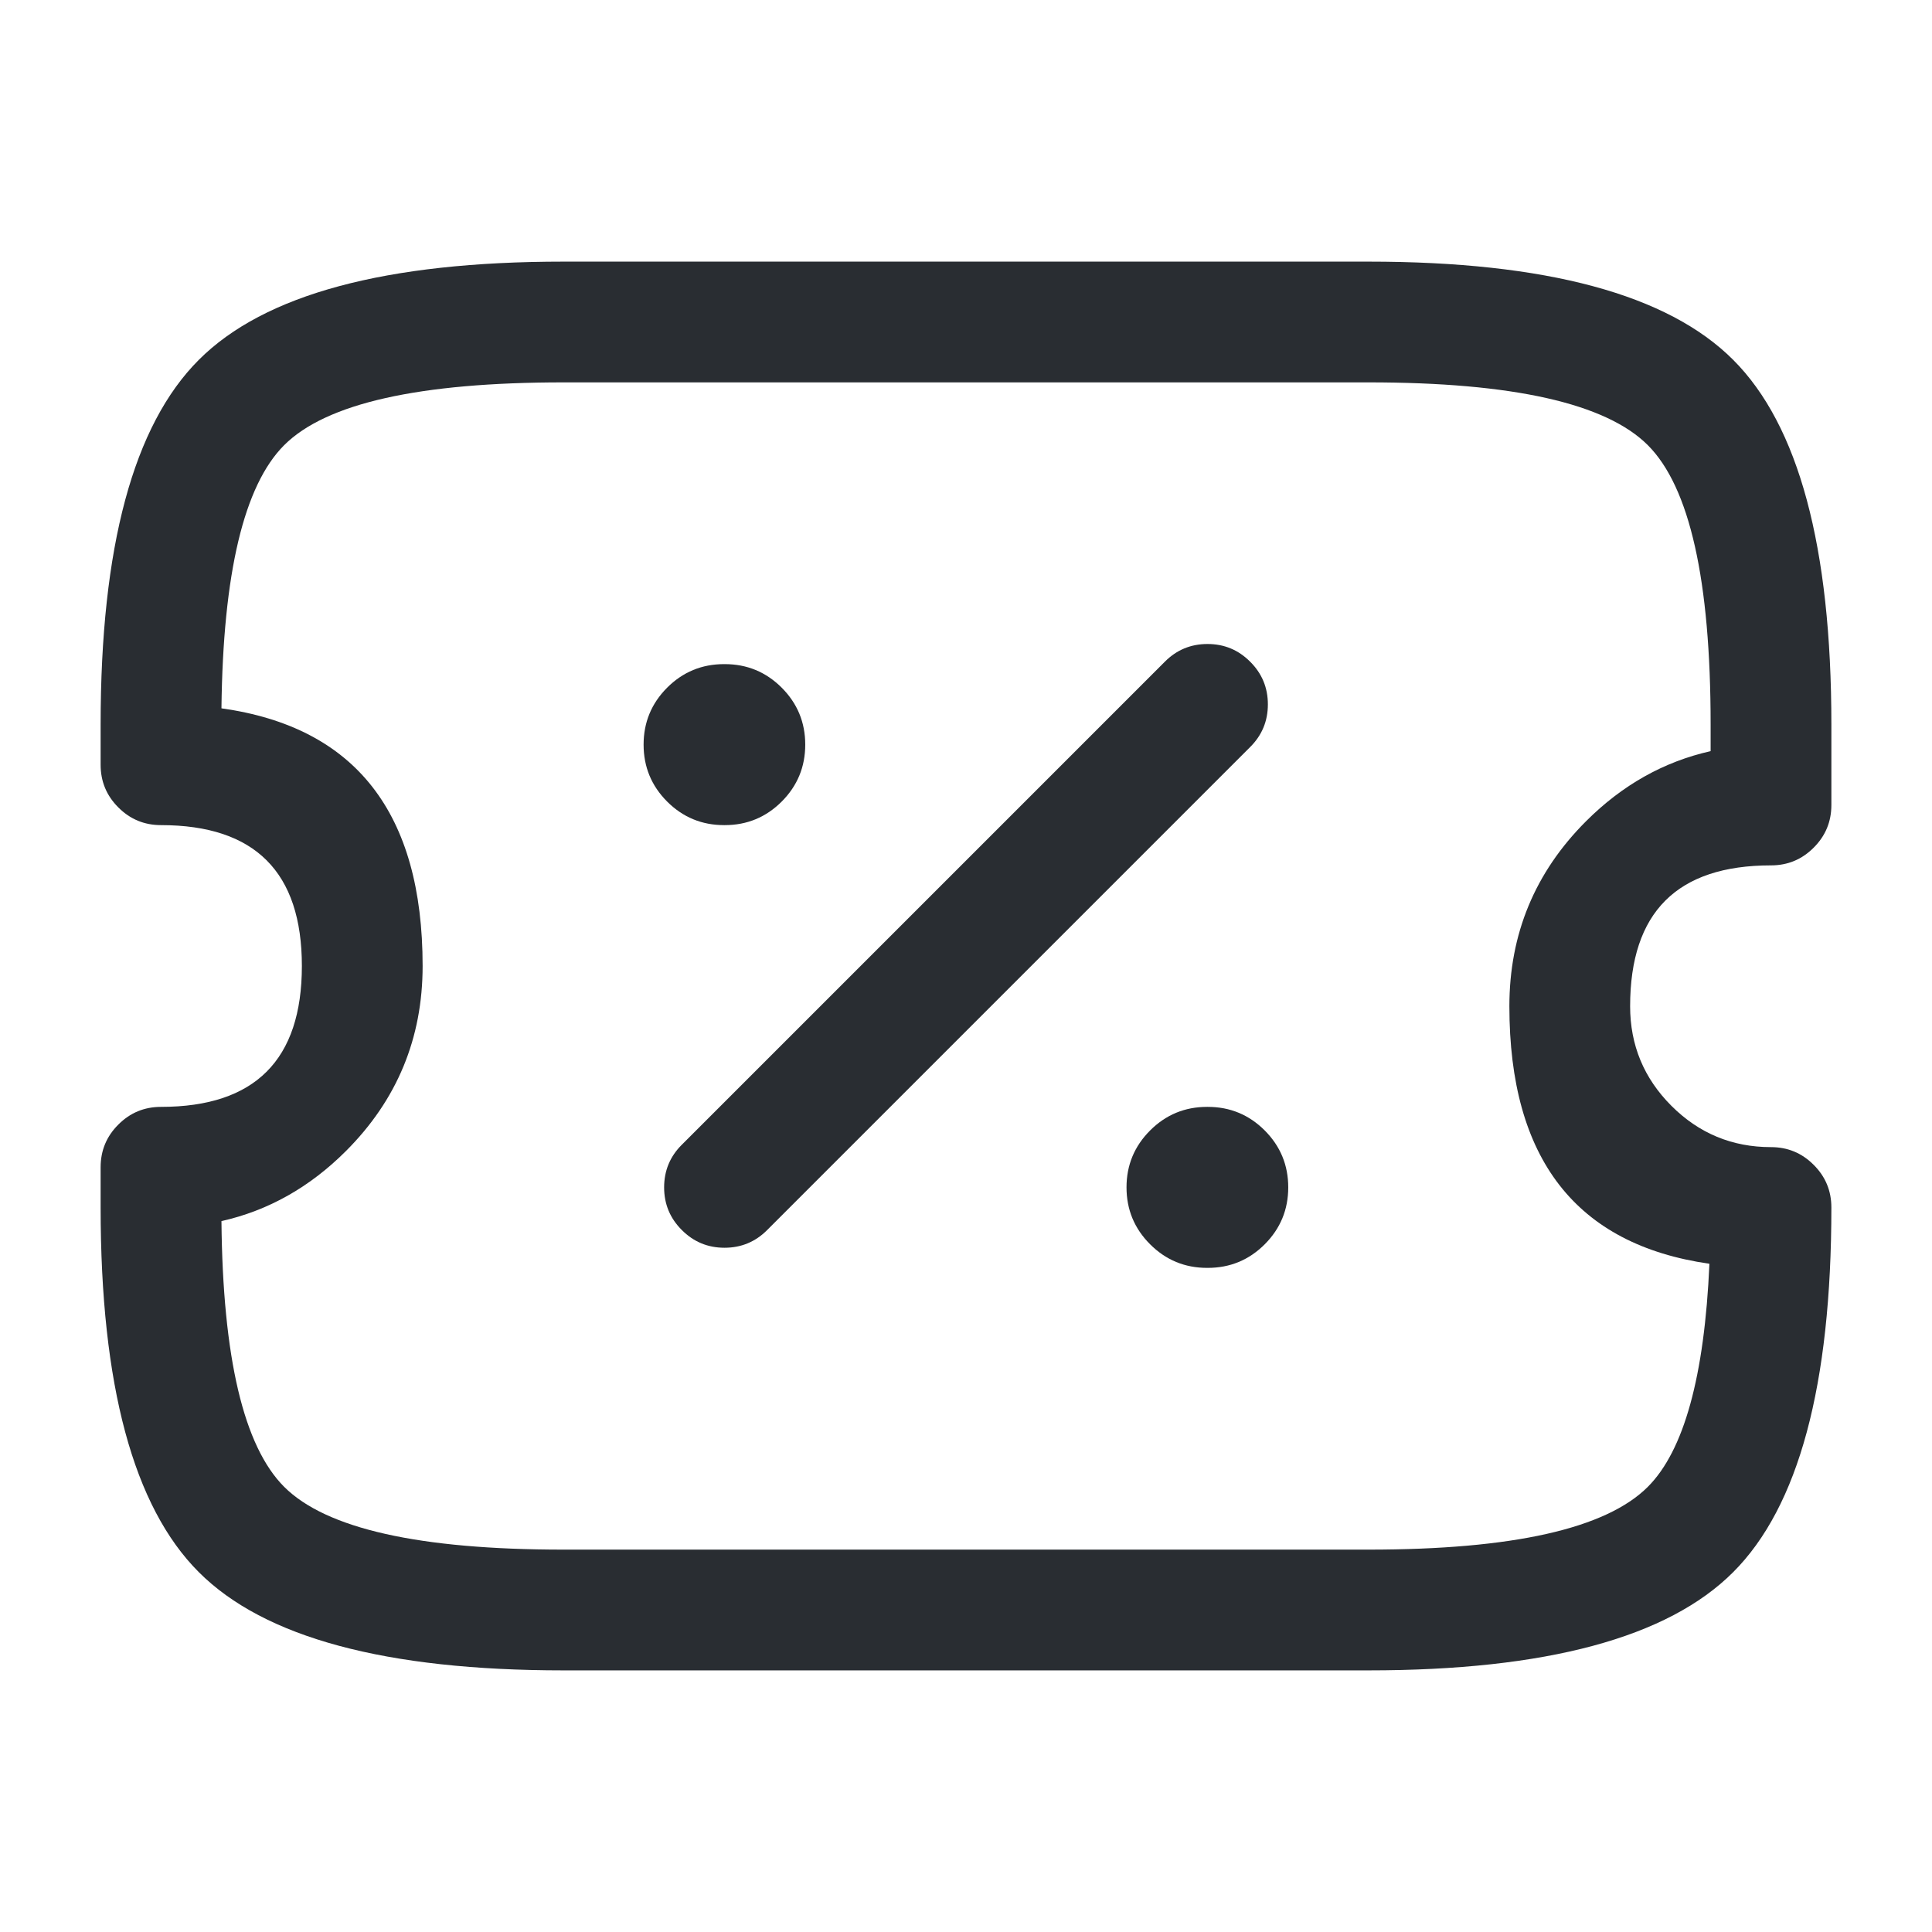 <svg xmlns="http://www.w3.org/2000/svg" width="24" height="24" viewBox="0 0 24 24">
  <defs/>
  <path fill="#292D32" d="M20.25,12.5 Q20.25,13.224 20.763,13.737 Q21.276,14.25 22,14.25 Q22.311,14.25 22.53,14.47 Q22.75,14.689 22.75,15 Q22.75,18.311 21.53,19.53 Q20.311,20.75 17,20.75 L7,20.75 Q3.689,20.75 2.47,19.53 Q1.25,18.311 1.25,15 L1.25,14.5 Q1.25,14.189 1.47,13.97 Q1.689,13.75 2,13.75 Q3.75,13.75 3.75,12 Q3.75,10.25 2,10.25 Q1.689,10.25 1.47,10.03 Q1.25,9.811 1.25,9.5 L1.25,9 Q1.25,5.689 2.47,4.47 Q3.689,3.25 7,3.25 L17,3.25 Q20.311,3.25 21.53,4.47 Q22.75,5.689 22.75,9 L22.75,10 Q22.75,10.311 22.53,10.53 Q22.311,10.75 22,10.75 Q20.25,10.75 20.25,12.5 Z M18.75,12.5 Q18.75,11.154 19.702,10.202 Q20.377,9.527 21.25,9.331 L21.25,9 Q21.25,6.311 20.47,5.53 Q19.689,4.75 17,4.75 L7,4.75 Q4.311,4.75 3.53,5.53 Q2.78,6.281 2.751,8.799 Q5.25,9.15 5.25,12 Q5.25,13.346 4.298,14.298 Q3.623,14.973 2.751,15.169 Q2.775,17.714 3.53,18.47 Q4.311,19.25 7,19.25 L17,19.25 Q19.689,19.25 20.47,18.47 Q21.143,17.796 21.235,15.699 Q18.75,15.342 18.75,12.5 Z"/>
  <path fill="#292D32" d="M8.47,14.22 L14.47,8.22 Q14.689,8 15,8 Q15.311,8 15.53,8.22 Q15.75,8.439 15.75,8.75 Q15.75,9.061 15.53,9.28 L9.53,15.28 Q9.311,15.5 9,15.5 Q8.689,15.5 8.47,15.28 Q8.25,15.061 8.25,14.75 Q8.25,14.439 8.47,14.22 Z"/>
  <path fill="#292D32" d="M14.995,13.75 L15.003,13.75 Q15.418,13.75 15.711,14.043 Q16.003,14.336 16.003,14.75 Q16.003,15.164 15.711,15.457 Q15.418,15.75 15.003,15.75 L14.995,15.75 Q14.58,15.75 14.287,15.457 Q13.994,15.164 13.994,14.75 Q13.994,14.336 14.287,14.043 Q14.58,13.75 14.995,13.75 Z"/>
  <path fill="#292D32" d="M8.995,8.25 L9.003,8.25 Q9.418,8.25 9.711,8.543 Q10.003,8.836 10.003,9.25 Q10.003,9.664 9.711,9.957 Q9.418,10.25 9.003,10.25 L8.995,10.25 Q8.58,10.25 8.287,9.957 Q7.995,9.664 7.995,9.25 Q7.995,8.836 8.287,8.543 Q8.58,8.25 8.995,8.25 Z"/>
</svg>

